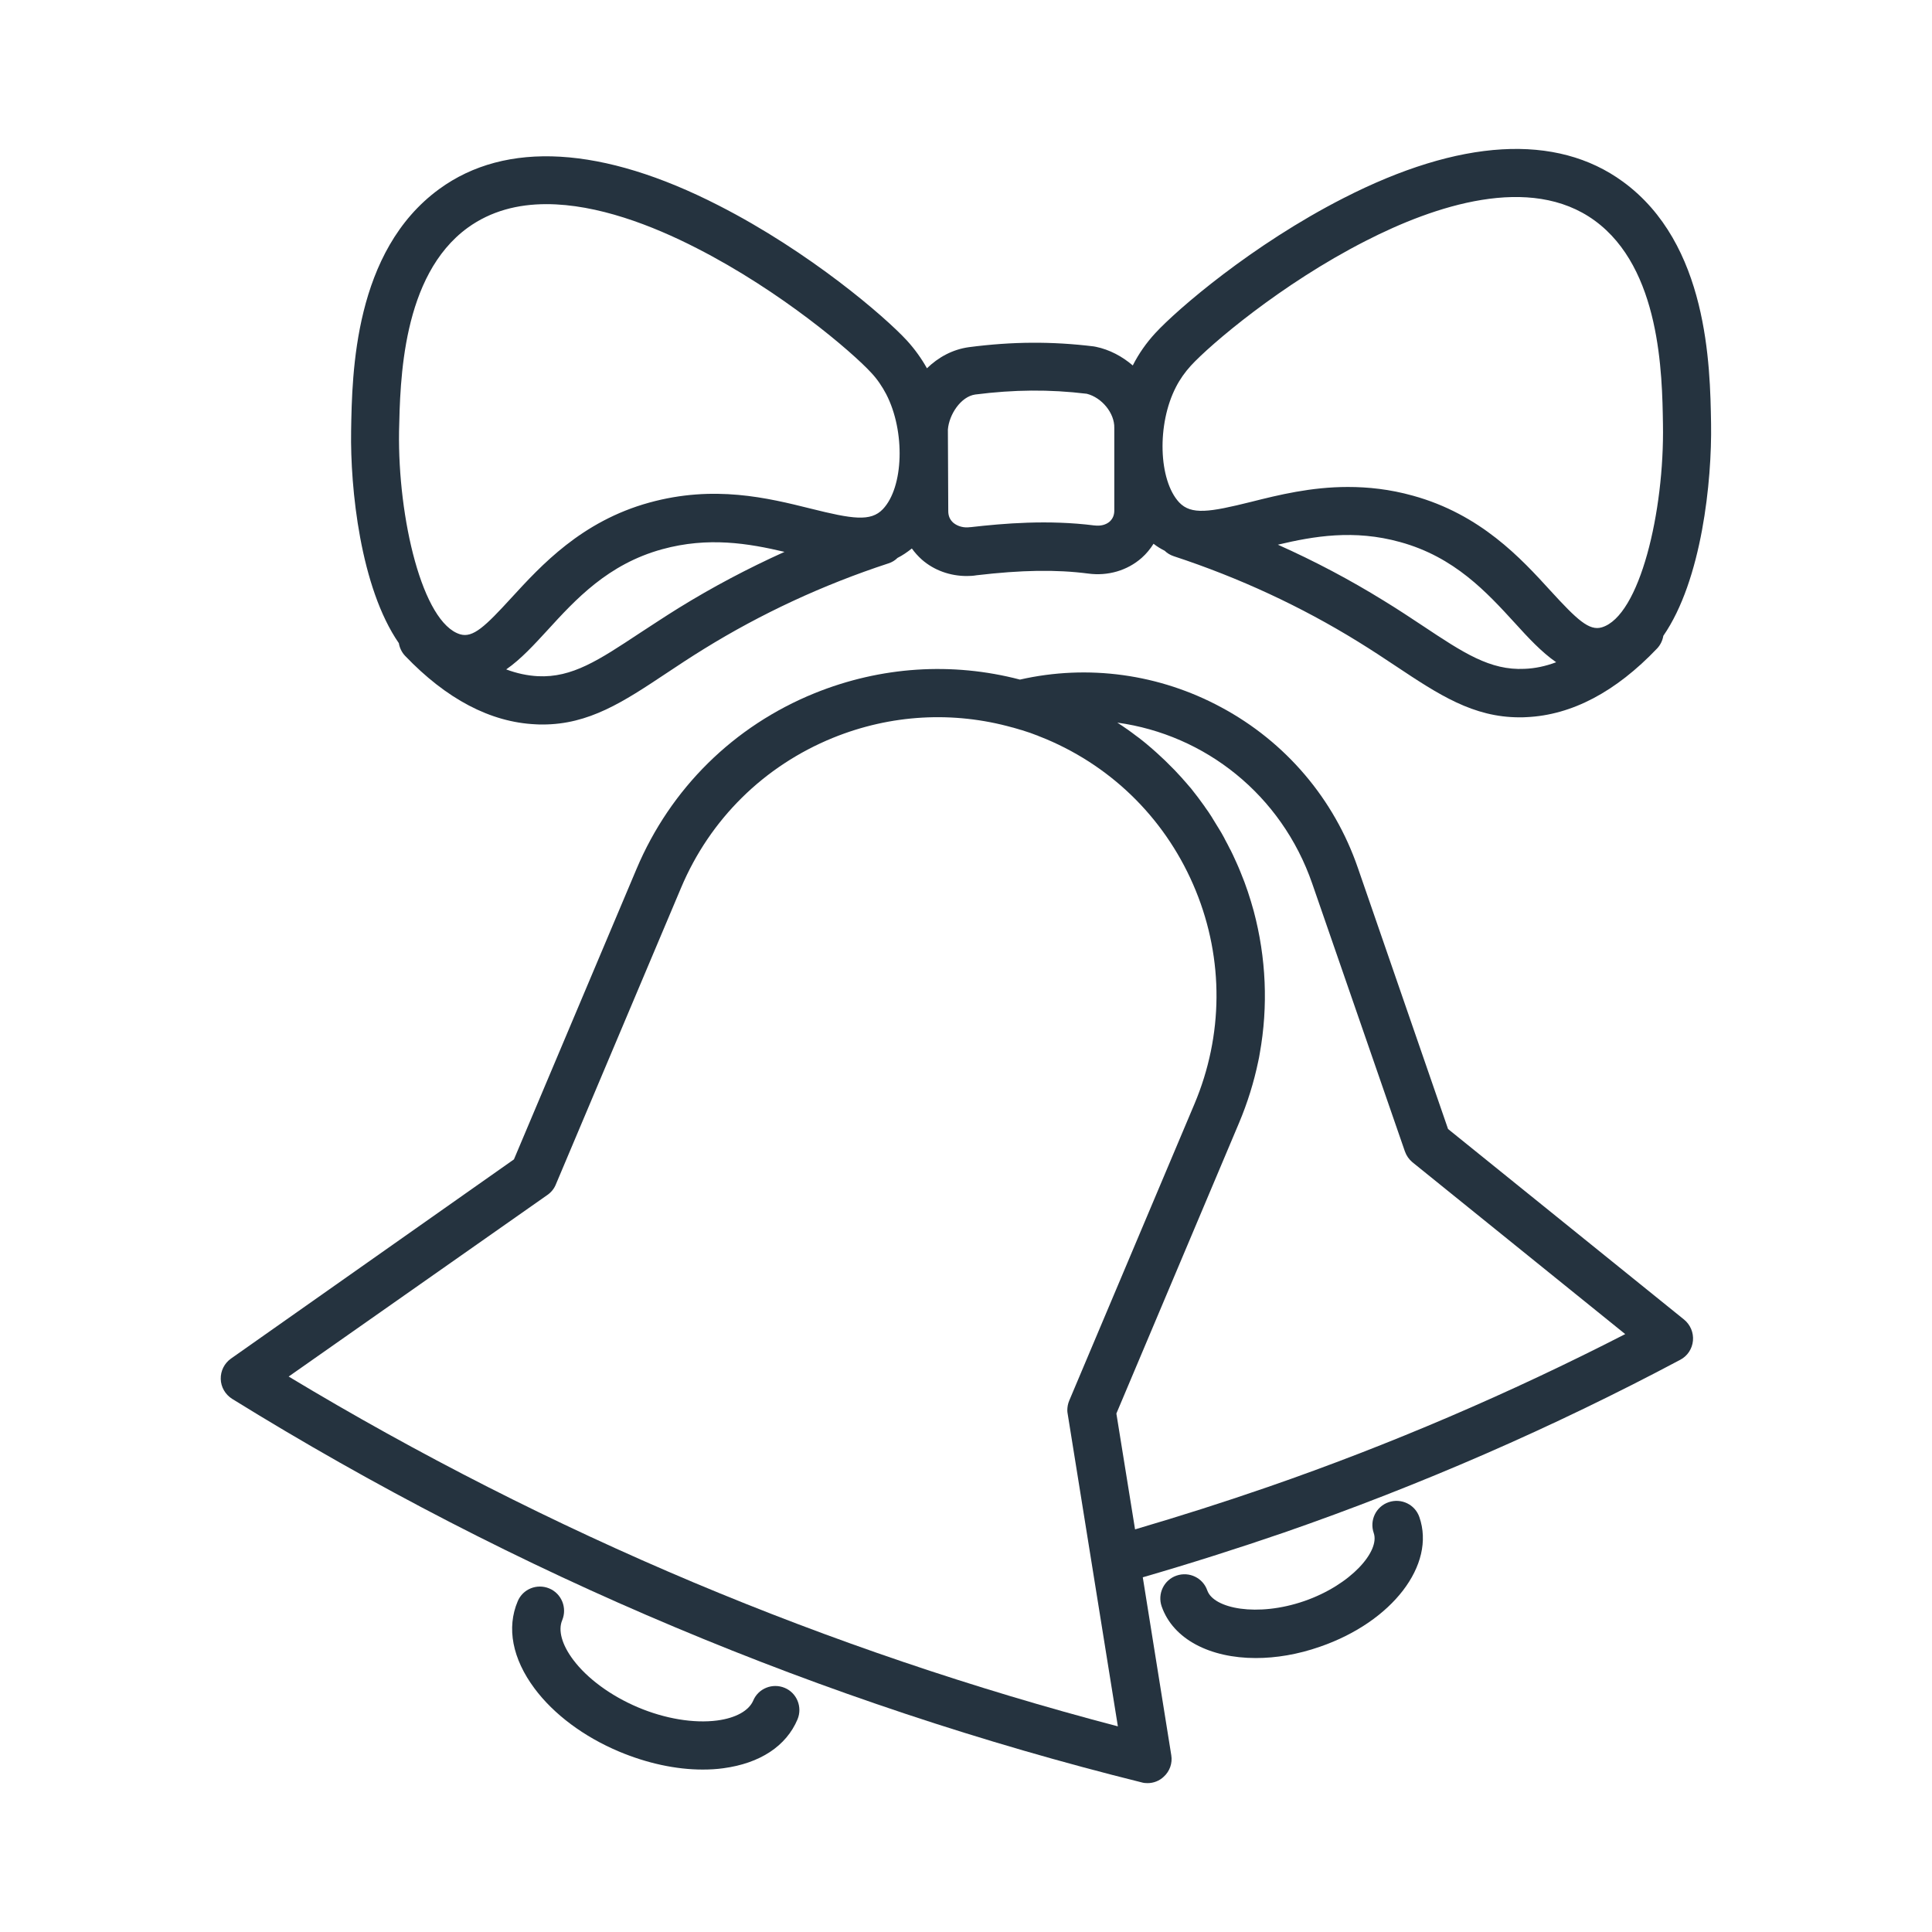 <?xml version="1.0" encoding="utf-8"?>
<!-- Generator: Adobe Illustrator 25.0.1, SVG Export Plug-In . SVG Version: 6.00 Build 0)  -->
<svg version="1.1" id="Layer_1" xmlns="http://www.w3.org/2000/svg" xmlns:xlink="http://www.w3.org/1999/xlink" x="0px" y="0px"
	 viewBox="0 0 1024 1024" style="enable-background:new 0 0 1024 1024;" xml:space="preserve">
<style type="text/css">
	.st0{fill:#25333F;}
</style>
<g>
	<path class="st0" d="M283.9,383.9c1.2,0.1,2.5,0.1,3.7,0.1c24.6,0,42.8-12,65.5-27.1c6.3-4.2,12.8-8.5,20.1-13
		c30.1-18.6,62.9-33.9,97.7-45.3c1.9-0.6,3.5-1.6,4.8-2.9c2.6-1.3,5.1-3,7.6-5c1.5,2.1,3.3,4.1,5.3,5.9c6.5,5.7,15,8.7,23.8,8.7
		c1.7,0,3.5-0.1,5.2-0.4c23.9-2.8,42.2-3.1,59.2-0.9c10.4,1.4,20.7-1.6,28.3-8.3c2.5-2.2,4.6-4.8,6.3-7.5c1.9,1.5,3.9,2.7,5.9,3.7
		c1.3,1.3,3,2.3,4.8,2.9c34.7,11.4,67.6,26.7,97.7,45.3c7.3,4.5,13.8,8.8,20.1,13c22.7,15.1,40.9,27.1,65.5,27.1
		c1.2,0,2.4,0,3.7-0.1c24-1.1,47.3-13.4,69.2-36.4c1.8-1.9,2.9-4.3,3.3-6.7c20.4-29.5,25.8-82.1,25.3-112.5
		c-0.5-30.9-1.6-95.3-46.7-128.2c-35.3-25.8-86.5-22.8-148.1,8.7c-48.4,24.7-88.1,58.9-99.8,71.6c-4.7,5.1-8.7,10.8-11.8,16.9
		c0,0.1-0.1,0.1-0.1,0.2c-5.6-4.8-12.3-8.4-19.6-9.9c-0.4-0.1-0.8-0.1-1.1-0.2c-22.1-2.7-43.1-2.6-66.1,0.4
		c-8.8,1.2-16.3,5.4-22.3,11.2c-2.9-5.2-6.5-10.2-10.6-14.7c-11.7-12.7-51.4-46.9-99.8-71.6c-61.5-31.5-112.8-34.5-148.1-8.7
		c-45.1,32.9-46.2,97.3-46.7,128.2c-0.5,30.4,4.9,83,25.3,112.5c0.4,2.4,1.5,4.8,3.3,6.7C236.6,370.5,259.9,382.8,283.9,383.9z
		 M808,354.5c-18.2,0.9-32.4-8.5-53.9-22.8c-6.2-4.1-13.1-8.7-20.8-13.4c-17.8-11-36.5-20.9-56-29.6c19-4.5,40.3-8.2,64.8-1.4
		c28.8,7.9,45.9,26.6,60.9,43c6.9,7.6,14,15.3,21.8,20.7C819.2,353.1,813.6,354.3,808,354.5z M623.3,205.1c2.1-4.1,4.8-7.9,7.9-11.3
		c10.2-11.1,47.7-43.2,92.6-66.1c36.5-18.7,87.2-35.7,121.4-10.8c34.9,25.4,35.8,81.2,36.2,108c0.8,46.1-12.3,101.6-32.4,107.6
		c-6.7,2-13.1-4-27.2-19.4c-15.6-17.1-37-40.5-73-50.4c-12.2-3.4-23.7-4.6-34.4-4.6c-19.5,0-36.6,4.2-51.3,7.9
		c-22.1,5.5-31.7,7-38.1,0.3C614,254.5,613.1,224.8,623.3,205.1z M516.9,209.1c20.5-2.6,39.3-2.8,59.1-0.4c8,2,14.8,10.3,14.6,18.1
		c0,0.1,0,0.2,0,0.3l0,43.4c0,0,0,0.1,0,0.1c0,2.4-0.8,4.3-2.4,5.8c-2,1.8-5,2.5-8,2.1c-0.1,0-0.1,0-0.2,0
		c-24.5-3.1-47.9-1.1-65.5,0.9c-0.1,0-0.2,0-0.3,0c-3.3,0.5-6.6-0.4-8.9-2.3c-1.8-1.6-2.7-3.6-2.7-6.2l-0.2-43.2
		C503,219.8,509.2,210.2,516.9,209.1z M359.8,322.2c-7.6,4.7-14.6,9.4-20.8,13.4c-21.5,14.2-35.7,23.7-53.9,22.8
		c-5.6-0.3-11.2-1.5-16.8-3.6c7.8-5.4,14.8-13.1,21.8-20.7c15-16.4,32.1-35.1,60.9-43c24.4-6.7,45.7-3.1,64.8,1.4
		C396.3,301.3,377.6,311.2,359.8,322.2z M247.9,120.7c12.3-8.9,26.6-12.5,41.7-12.5c27,0,56.2,11.3,79.6,23.3
		c44.9,22.9,82.4,55,92.6,66.1c3.2,3.4,5.8,7.3,7.9,11.3c10.2,19.7,9.3,49.4-1.8,61c-6.4,6.7-16.1,5.2-38.1-0.3
		c-22.9-5.7-51.3-12.7-85.7-3.2c-35.9,9.9-57.3,33.3-73,50.4c-14,15.3-20.4,21.4-27.2,19.4c-20-6-33.1-61.5-32.4-107.6
		C212.1,201.9,213,146.1,247.9,120.7z"/>
	<path class="st0" d="M291.1,841.9c-6.5-2.7-14,0.3-16.7,6.8c-6,14.1-2.8,30.5,8.9,46.2c10.2,13.7,26.1,25.6,44.9,33.5
		c14.8,6.2,30.1,9.5,44.2,9.5c3.8,0,7.5-0.2,11-0.7c19.4-2.6,33.3-11.7,39.3-25.9c2.7-6.5-0.3-14-6.8-16.7c-6.5-2.7-14,0.3-16.7,6.8
		c-2.3,5.3-9.2,9.2-19.1,10.5c-12.3,1.6-27.6-0.9-42-7c-14.4-6.1-26.9-15.3-34.3-25.2c-6-8-8.1-15.6-5.8-21
		C300.7,852.1,297.6,844.6,291.1,841.9z"/>
	<path class="st0" d="M117,730.9c0.1,4.3,2.4,8.2,6,10.5c74.8,46.3,153.8,87.1,234.9,121.1c79.9,33.6,163.1,61.3,247.2,82.2
		c1,0.3,2.1,0.4,3.1,0.4c3.2,0,6.3-1.2,8.6-3.4c3.2-2.9,4.7-7.2,4-11.4L605.7,836c25.2-7.3,50.3-15.3,74.8-23.7
		c72.1-25,142.8-55.8,210.1-91.6c3.8-2,6.3-5.8,6.7-10.1c0.4-4.3-1.4-8.5-4.7-11.2L767.5,598.4L719.7,460
		c-12.6-36.6-38.3-66.8-72.4-85.1c-32.8-17.7-70.6-22.9-106.7-14.7c-35.9-9.4-73.7-7-108.8,7.2c-42.9,17.4-76.4,50.5-94.4,93.1
		l-65,154L122.4,720.1C118.9,722.6,116.9,726.6,117,730.9z M695.5,468.3l49.1,141.9c0.8,2.3,2.2,4.3,4,5.8l112.8,91.1
		c-61,31.3-124.6,58.6-189.3,81c-23.1,8-46.7,15.5-70.5,22.5l-9.9-61.4l65-154c4.5-10.7,7.9-21.6,10.2-32.7c0.3-1.4,0.6-2.8,0.8-4.2
		c4.5-25,3.4-50.6-3.2-75.4c-1.9-6.9-4.1-13.7-6.9-20.4c-0.7-1.8-1.5-3.6-2.3-5.4c-0.2-0.4-0.4-0.8-0.6-1.3
		c-0.8-1.8-1.6-3.5-2.5-5.3c-0.1-0.2-0.2-0.3-0.3-0.5c-0.8-1.6-1.6-3.2-2.5-4.8c-0.2-0.4-0.4-0.8-0.6-1.2c-0.9-1.7-1.9-3.4-2.9-5
		c-0.2-0.3-0.3-0.5-0.5-0.8c-0.9-1.5-1.8-2.9-2.7-4.4c-0.2-0.3-0.4-0.7-0.6-1c-1-1.6-2.1-3.2-3.2-4.7c-0.2-0.3-0.4-0.6-0.6-0.9
		c-1-1.4-2-2.8-3-4.1c-0.2-0.3-0.4-0.5-0.6-0.8c-1.2-1.5-2.3-3-3.5-4.5c-0.3-0.3-0.5-0.6-0.8-0.9c-1.1-1.3-2.2-2.6-3.4-3.9
		c-0.2-0.2-0.3-0.4-0.5-0.6c-1.3-1.4-2.6-2.8-3.9-4.2c-0.3-0.3-0.6-0.6-0.9-0.9c-1.3-1.3-2.6-2.6-3.9-3.9c-0.1-0.1-0.2-0.2-0.3-0.3
		c-1.4-1.3-2.8-2.6-4.2-3.9c-0.3-0.3-0.7-0.6-1-0.9c-1.4-1.3-2.9-2.5-4.4-3.8c0,0-0.1-0.1-0.1-0.1c-1.5-1.2-2.9-2.4-4.4-3.5
		c-0.4-0.3-0.7-0.5-1.1-0.8c-1.5-1.2-3.1-2.3-4.6-3.4c-0.2-0.1-0.4-0.3-0.6-0.4c-1.4-1-2.9-2-4.3-2.9c-0.2-0.1-0.4-0.3-0.6-0.4
		C638.7,389.4,679.2,421.2,695.5,468.3z M290.2,633.3c2-1.4,3.5-3.3,4.4-5.5L361,470.5c15.3-36.3,43.9-64.5,80.4-79.4
		c30.7-12.5,63.9-14.3,95.3-5.5c0,0,0.1,0,0.1,0c1.5,0.4,3,0.9,4.4,1.3c0,0,0,0,0.1,0c1.3,0.4,2.7,0.9,4,1.3
		c0.3,0.1,0.6,0.2,0.9,0.3c1.1,0.4,2.2,0.8,3.2,1.2c0.3,0.1,0.7,0.2,1,0.4c1.3,0.5,2.7,1.1,4,1.6c36.3,15.3,64.5,43.9,79.4,80.4
		s14.6,76.7-0.7,113l-66.4,157.3c-0.7,1.7-1,3.4-1,5.2c0,0.6,0.1,1.2,0.2,1.8l26.6,165.6c-76.4-20-151.9-45.6-224.7-76.2
		c-73.9-31.1-146.1-67.8-214.8-109.2L290.2,633.3z"/>
	<path class="st0" d="M691.3,848.6c-24.9,8.6-48,4-51.4-5.6c-2.3-6.7-9.6-10.2-16.3-7.9c-6.7,2.3-10.2,9.6-7.9,16.3
		c6.1,17.5,25.7,27.4,49.9,27.4c10.7,0,22.3-1.9,34-6c38.3-13.2,61.5-43.4,52.7-68.7c-2.3-6.7-9.6-10.2-16.3-7.9
		c-6.7,2.3-10.2,9.6-7.9,16.3C731.5,822.1,716.1,840,691.3,848.6z"/>
</g>
</svg>
